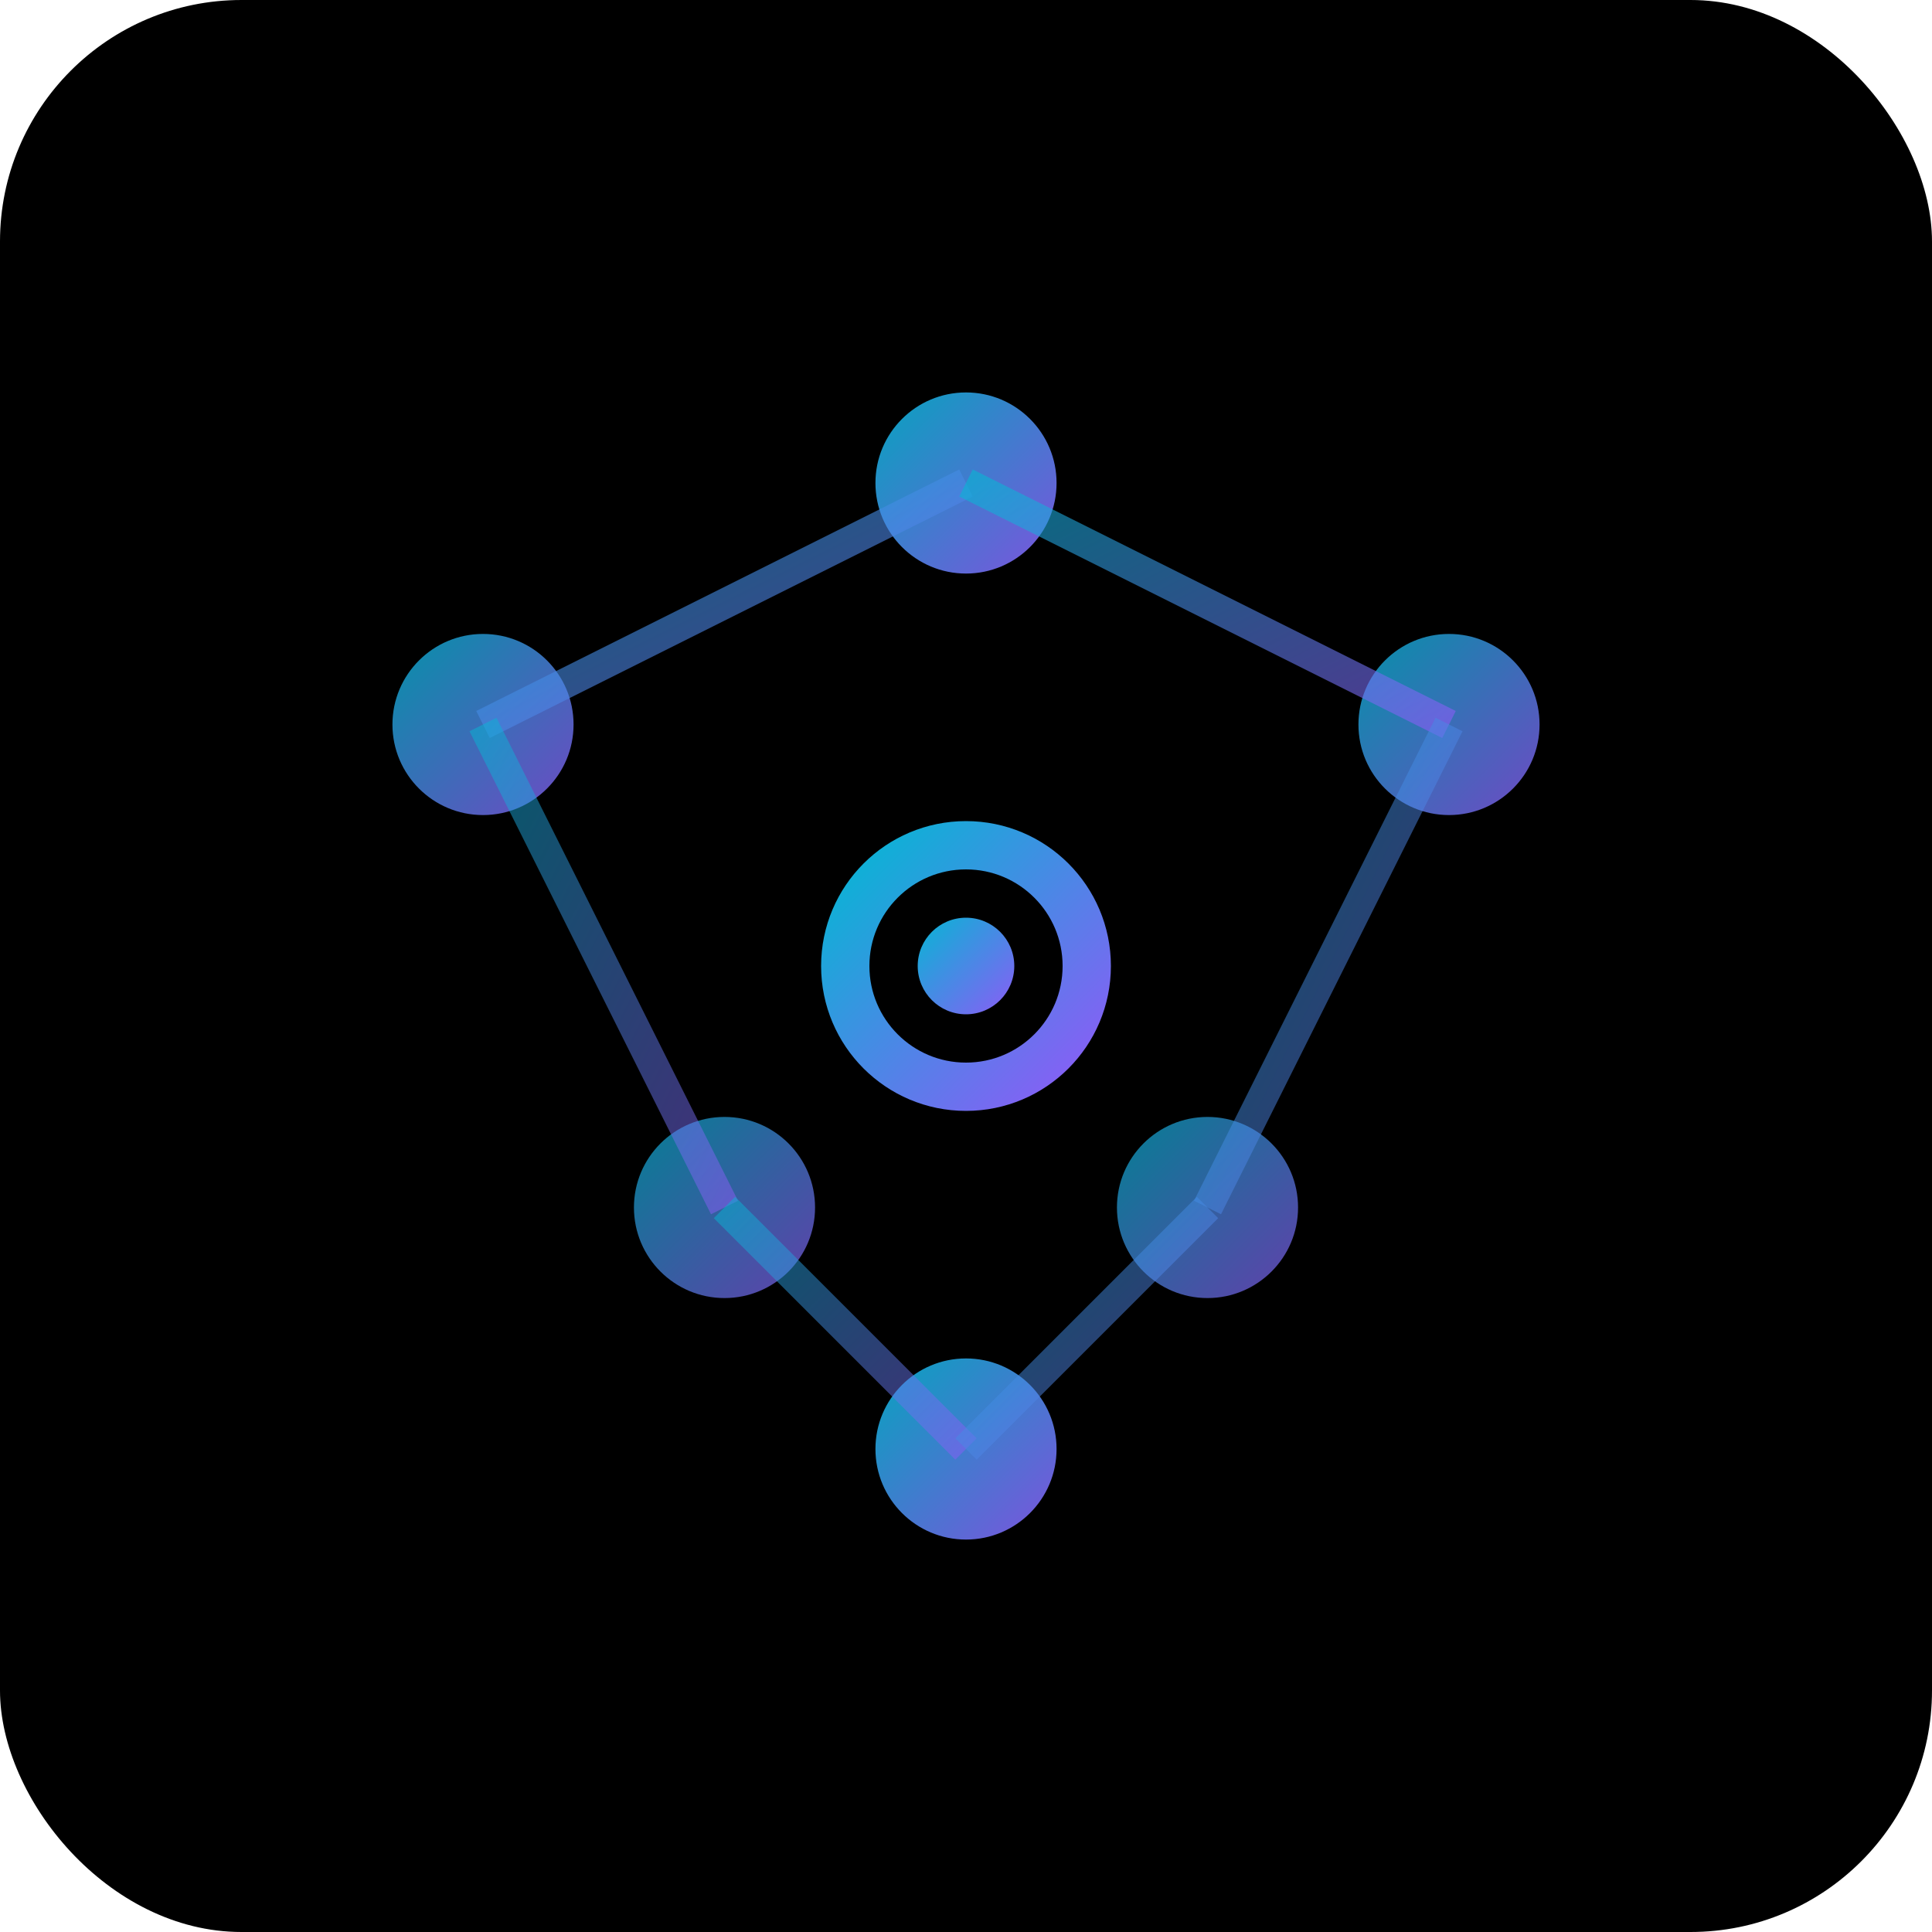 <svg xmlns="http://www.w3.org/2000/svg" viewBox="0 0 32 32" width="32" height="32">
  <defs>
    <linearGradient id="brainGrad" x1="0%" y1="0%" x2="100%" y2="100%">
      <stop offset="0%" style="stop-color:#06b6d4"/>
      <stop offset="100%" style="stop-color:#8b5cf6"/>
    </linearGradient>
    <filter id="glow">
      <feGaussianBlur stdDeviation="2" result="coloredBlur"/>
      <feMerge> 
        <feMergeNode in="coloredBlur"/>
        <feMergeNode in="SourceGraphic"/>
      </feMerge>
    </filter>
  </defs>
  
  <rect width="32" height="32" fill="#000000" rx="4"/>
  
  <!-- Neural network nodes -->
  <circle cx="8" cy="12" r="1.5" fill="url(#brainGrad)" opacity="0.8"/>
  <circle cx="16" cy="8" r="1.5" fill="url(#brainGrad)" opacity="0.9"/>
  <circle cx="24" cy="12" r="1.5" fill="url(#brainGrad)" opacity="0.8"/>
  <circle cx="12" cy="20" r="1.5" fill="url(#brainGrad)" opacity="0.7"/>
  <circle cx="20" cy="20" r="1.5" fill="url(#brainGrad)" opacity="0.7"/>
  <circle cx="16" cy="24" r="1.5" fill="url(#brainGrad)" opacity="0.9"/>
  
  <!-- Connections -->
  <line x1="8" y1="12" x2="16" y2="8" stroke="url(#brainGrad)" stroke-width="0.5" opacity="0.6"/>
  <line x1="16" y1="8" x2="24" y2="12" stroke="url(#brainGrad)" stroke-width="0.5" opacity="0.6"/>
  <line x1="8" y1="12" x2="12" y2="20" stroke="url(#brainGrad)" stroke-width="0.5" opacity="0.5"/>
  <line x1="24" y1="12" x2="20" y2="20" stroke="url(#brainGrad)" stroke-width="0.5" opacity="0.5"/>
  <line x1="12" y1="20" x2="16" y2="24" stroke="url(#brainGrad)" stroke-width="0.5" opacity="0.5"/>
  <line x1="20" y1="20" x2="16" y2="24" stroke="url(#brainGrad)" stroke-width="0.5" opacity="0.5"/>
  <line x1="16" y1="8" x2="16" y2="24" stroke="url(#brainGrad)" stroke-width="0.3" opacity="0.4"/>
  
  <!-- Central core -->
  <circle cx="16" cy="16" r="2" fill="none" stroke="url(#brainGrad)" stroke-width="0.8" filter="url(#glow)"/>
  <circle cx="16" cy="16" r="0.8" fill="url(#brainGrad)" filter="url(#glow)"/>
</svg>